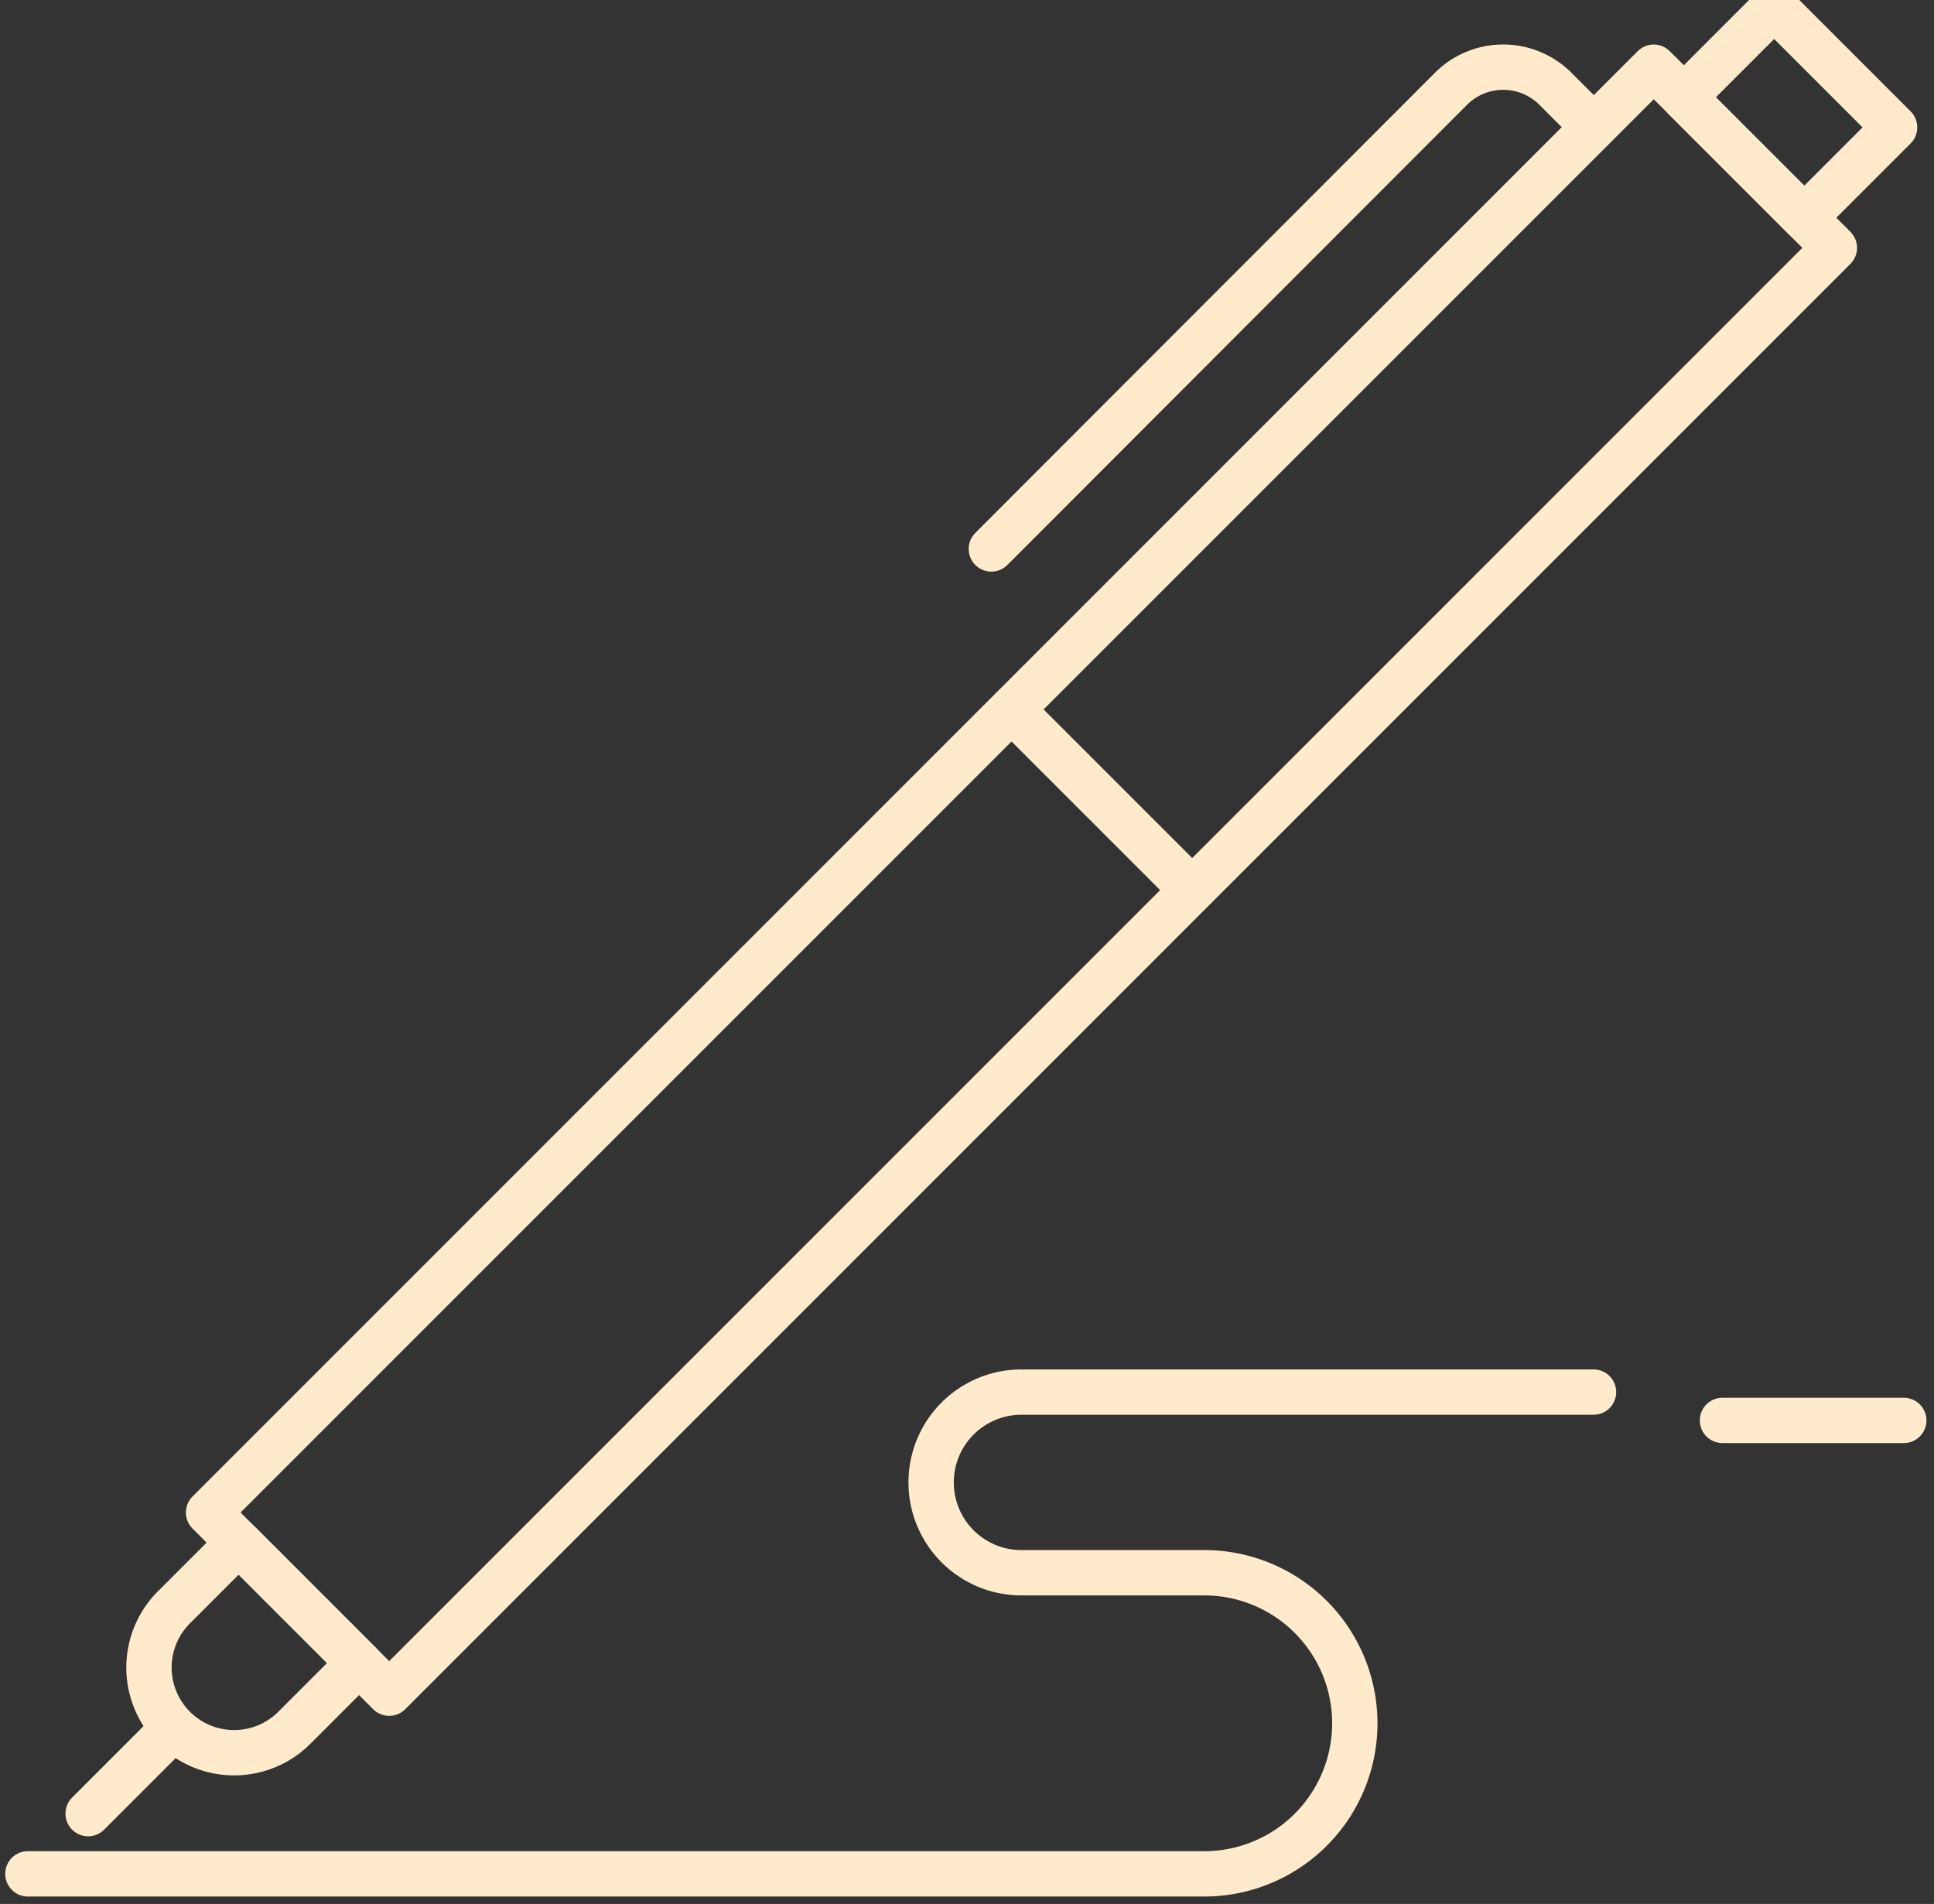 <svg xmlns="http://www.w3.org/2000/svg" xmlns:xlink="http://www.w3.org/1999/xlink" width="64" height="63" viewBox="0 0 64 63">
  <rect x="0" y="0" width="64" height="63" fill="#333333" stroke="none"/>
  <defs>
    <clipPath id="clip-path">
      <rect id="사각형_43" data-name="사각형 43" width="64" height="63" transform="translate(0.073 0)" fill="none" stroke="#ffebcc" stroke-width="1.5"/>
    </clipPath>
  </defs>
  <g id="그룹_169" data-name="그룹 169" transform="translate(-0.073 -0.618)">
    <g id="그룹_32" data-name="그룹 32" transform="translate(0 0.618)" clip-path="url(#clip-path)">
      <rect id="사각형_41" data-name="사각형 41" width="67.634" height="8.454" transform="translate(6.974 50.048) rotate(-45)" fill="none" stroke="#ffebcc" stroke-linecap="round" stroke-linejoin="round" stroke-width="1.5"/>
      <path id="패스_29" data-name="패스 29" d="M77.988,780l-2.164,2.164a2.818,2.818,0,0,0,3.985,3.985l2.164-2.164Z" transform="translate(-70.018 -728.956)" fill="none" stroke="#ffebcc" stroke-linecap="round" stroke-linejoin="round" stroke-width="1.5"/>
      <line id="선_35" data-name="선 35" x1="2.818" y2="2.818" transform="translate(2.989 57.193)" fill="none" stroke="#ffebcc" stroke-linecap="round" stroke-linejoin="round" stroke-width="1.5"/>
      <line id="선_36" data-name="선 36" x2="5" y2="5" transform="translate(34.073 24)" fill="none" stroke="#ffebcc" stroke-linecap="round" stroke-linejoin="round" stroke-width="1.5"/>
      <path id="패스_30" data-name="패스 30" d="M514.927,46.977l-1.261-1.261a2.444,2.444,0,0,0-3.456,0L495,60.942" transform="translate(-462.121 -42.778)" fill="none" stroke="#ffebcc" stroke-linecap="round" stroke-linejoin="round" stroke-width="1.5"/>
      <rect id="사각형_42" data-name="사각형 42" width="4.227" height="5.636" transform="translate(55.795 3.219) rotate(-45)" fill="none" stroke="#ffebcc" stroke-linecap="round" stroke-linejoin="round" stroke-width="1.5"/>
      <path id="패스_31" data-name="패스 31" d="M15,720.942H53.858a4.982,4.982,0,1,0,0-9.963H47.879a2.989,2.989,0,0,1,0-5.978H66.81" transform="translate(-14.004 -658.938)" fill="none" stroke="#ffebcc" stroke-linecap="round" stroke-linejoin="round" stroke-width="1.5"/>
      <line id="선_37" data-name="선 37" x2="6" transform="translate(57.073 47)" fill="none" stroke="#ffebcc" stroke-linecap="round" stroke-linejoin="round" stroke-width="1.5"/>
    </g>
  </g>
</svg>
